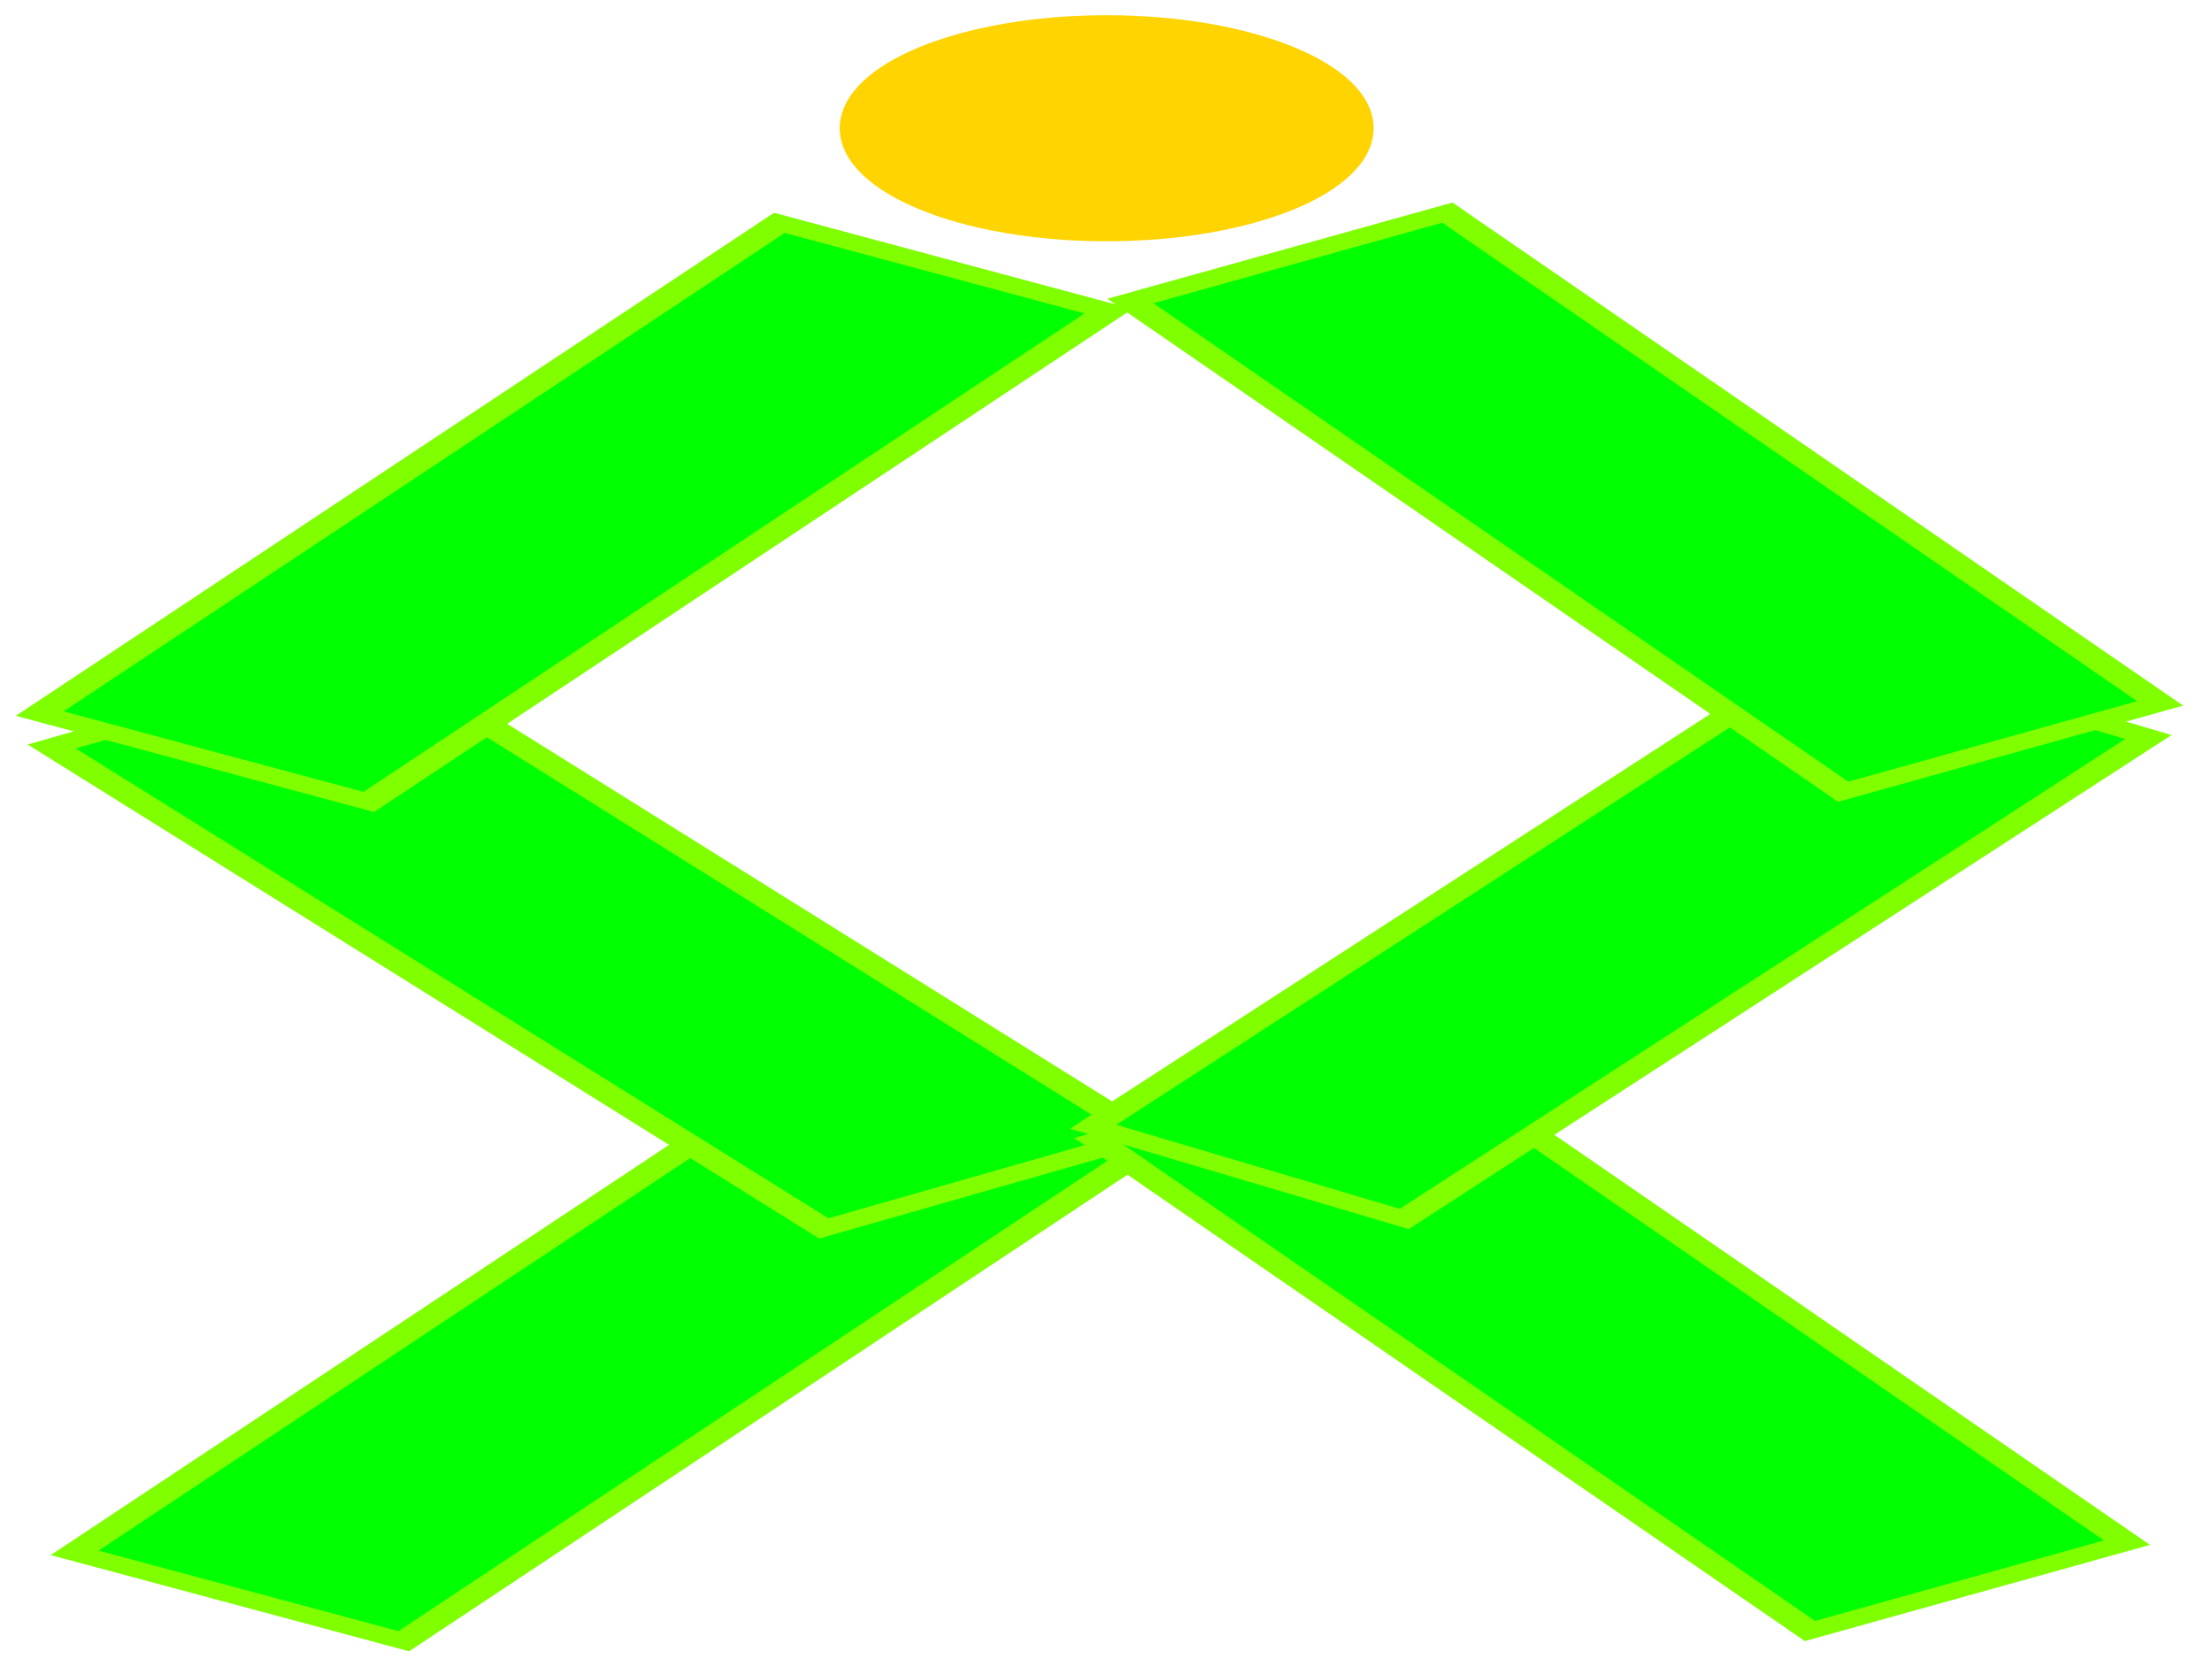 <?xml version="1.0"?>
<svg width="640" height="480" xmlns="http://www.w3.org/2000/svg" xmlns:svg="http://www.w3.org/2000/svg">
 <!-- Created with SVG-edit - https://github.com/SVG-Edit/svgedit-->

 <g class="layer">
  <title>Layer 1</title>
  <g id="svg_13">
   <rect fill="#00ff00" height="159" id="svg_4" stroke="#7fff00" stroke-width="4" transform="matrix(2.116, 0.568, -1.346, 0.893, 390.059, -121.948)" width="45" x="165.725" y="375.272"/>
   <rect fill="#00ff00" height="159" id="svg_5" stroke="#7fff00" stroke-width="4" transform="matrix(2.077, -0.593, 1.405, 0.877, -523.848, 155.062)" width="45" x="145.762" y="168.019"/>
   <rect fill="#00ff00" height="159" id="svg_6" stroke="#7fff00" stroke-width="4" transform="matrix(2.116, 0.568, -1.346, 0.893, 79.64, -157.645)" width="45" x="161.725" y="145.872"/>
   <g id="svg_10">
    <rect fill="#00ff00" height="159" id="svg_9" stroke="#7fff00" stroke-width="4" transform="matrix(-2.038, 0.568, 1.297, 0.893, 1071.99, -168.561)" width="45" x="471.427" y="229.72"/>
    <rect fill="#00ff00" height="159" id="svg_8" stroke="#7fff00" stroke-width="4" transform="matrix(-2, -0.593, -1.354, 0.877, 1847.01, 189.996)" width="45" x="408.002" y="302.386"/>
    <rect fill="#00ff00" height="159" id="svg_7" stroke="#7fff00" stroke-width="4" transform="matrix(-2.038, 0.568, 1.297, 0.893, 1370.97, -204.258)" width="45" x="467.427" y="0.32"/>
   </g>
   <ellipse cx="320.2" cy="37.103" fill="#ffd400" id="svg_11" rx="75.232" ry="30.703" stroke="#ffd400" stroke-width="4"/>
  </g>
 </g>
</svg>
